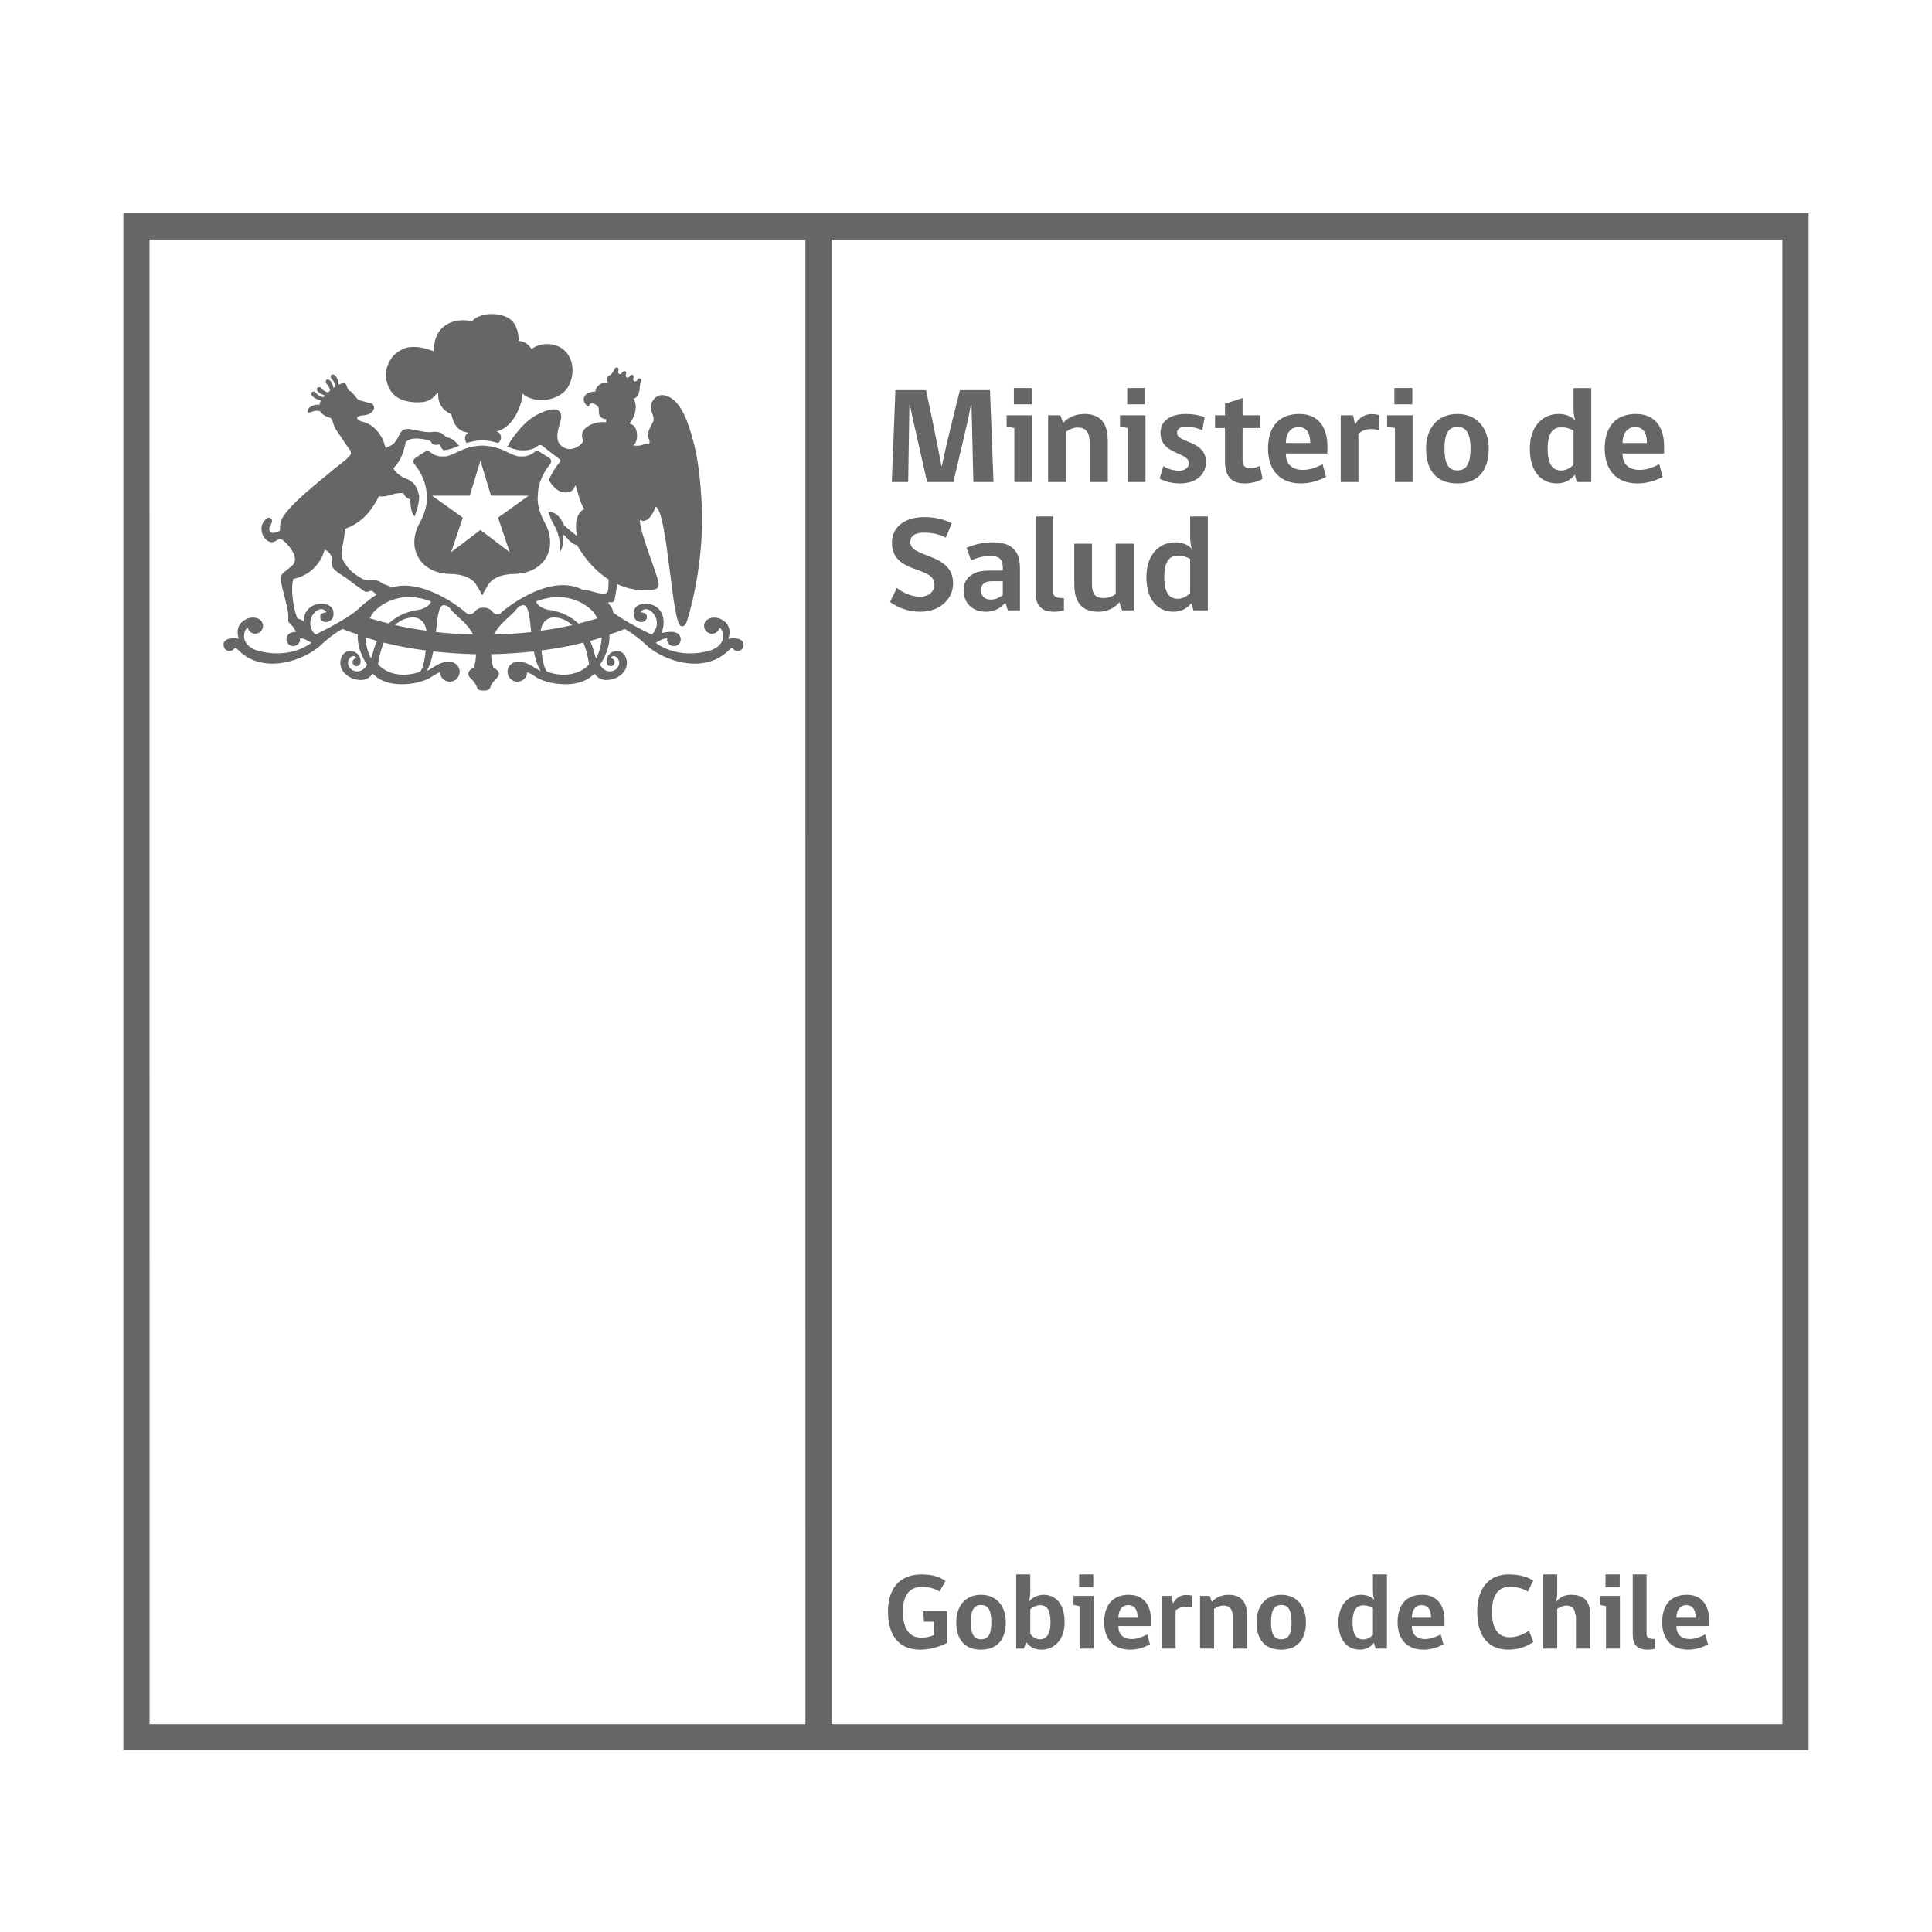<?xml version="1.0" encoding="utf-8"?>
<!-- Generator: Adobe Illustrator 16.0.3, SVG Export Plug-In . SVG Version: 6.00 Build 0)  -->
<!DOCTYPE svg PUBLIC "-//W3C//DTD SVG 1.1//EN" "http://www.w3.org/Graphics/SVG/1.1/DTD/svg11.dtd">
<svg version="1.1" id="Capa_1" xmlns="http://www.w3.org/2000/svg" xmlns:xlink="http://www.w3.org/1999/xlink" x="0px" y="0px"
	 width="500px" height="500px" viewBox="0 0 500 500" enable-background="new 0 0 500 500" xml:space="preserve">
<g>
	<g>
		<g>
			<path fill="#666666" d="M245.084,425.206c-2.532,1.192-4.636,1.722-7.002,1.722c-5.631,0-8.271-3.951-8.271-9.898
				c0-5.709,2.837-9.576,8.713-9.576c2.866,0,4.702,0.697,6.174,1.674l-1.562,2.753c-1.055-0.697-2.634-1.204-4.589-1.204
				c-3.367,0-4.887,2.551-4.887,6.287c0,4.434,1.598,6.853,4.779,6.853c1.229,0,2.385-0.256,3.284-0.673v-3.45h-2.593l-0.202-2.7
				h6.155V425.206z"/>
			<path fill="#666666" d="M260.299,419.807c0,4.654-2.348,7.121-6.424,7.121s-6.389-2.449-6.389-7.121
				c0-4.011,2.229-7.074,6.389-7.074C258.01,412.733,260.299,415.796,260.299,419.807 M256.557,419.807
				c0-3.284-0.966-4.434-2.682-4.434c-1.688,0-2.629,1.18-2.629,4.434c0,3.182,0.864,4.445,2.629,4.445
				C255.674,424.252,256.557,423.066,256.557,419.807"/>
			<path fill="#666666" d="M266.395,414.408c0.614-0.834,2.074-1.674,3.605-1.674c3.219,0,5.519,2.294,5.519,7.074
				c0,4.696-2.777,7.121-5.96,7.121c-1.948,0-3.074-0.745-3.956-1.925l-0.655,1.651h-1.955v-19.201h3.646v4.755L266.395,414.408z
				 M266.639,422.858c0.555,0.763,1.502,1.395,2.479,1.395c1.573,0,2.753-1.156,2.753-4.445c0-3.254-1.024-4.392-2.688-4.392
				c-0.924,0-1.925,0.465-2.545,1.079V422.858z"/>
			<path fill="#666666" d="M279.386,426.654v-10.971l-1.562-0.328v-2.342h5.179v13.641H279.386z M279.272,407.454h3.671v3.307
				h-3.671V407.454z"/>
			<path fill="#666666" d="M289.434,420.814c0,2.163,1.222,3.373,3.51,3.373c1.412,0,2.789-0.596,3.98-1.192l0.691,2.574
				c-1.145,0.614-2.956,1.359-5.119,1.359c-4.261,0-6.733-2.604-6.733-7.121c0-4.208,2.008-7.074,6.37-7.074
				c4.124,0,5.763,3.063,5.763,6.496v1.585H289.434z M291.966,415.403c-1.8,0-2.532,1.639-2.532,3.26h4.981
				C294.415,416.917,293.861,415.403,291.966,415.403"/>
			<path fill="#666666" d="M308.396,416.035c-0.446-0.119-1.055-0.197-1.698-0.197c-0.972,0-1.842,0.405-2.455,0.912v9.904h-3.617
				v-13.641h2.532c0.144,0.638,0.286,1.228,0.394,1.842h0.119c0.405-0.983,1.633-2.08,3.254-2.08c0.721,0,1.245,0.095,1.537,0.173
				C308.449,413.991,308.449,415.027,308.396,416.035"/>
			<path fill="#666666" d="M319.057,426.654v-8.105c0-2.056-0.799-3.027-2.443-3.027c-0.959,0-1.764,0.429-2.407,0.828v10.304
				h-3.636v-13.641h2.504l0.548,1.556c0.786-0.918,2.288-1.835,4.326-1.835c3.45,0,4.804,2.038,4.804,5.488v8.433H319.057z"/>
			<path fill="#666666" d="M337.978,419.807c0,4.654-2.33,7.121-6.395,7.121c-4.094,0-6.4-2.449-6.4-7.121
				c0-4.011,2.229-7.074,6.4-7.074C335.707,412.733,337.978,415.796,337.978,419.807 M334.253,419.807
				c0-3.284-0.966-4.434-2.67-4.434c-1.692,0-2.64,1.18-2.64,4.434c0,3.182,0.857,4.445,2.64,4.445
				C333.359,424.252,334.253,423.066,334.253,419.807"/>
			<path fill="#666666" d="M355.658,414.068c-0.227-0.781-0.334-1.46-0.334-2.503v-4.112h3.617v19.194h-2.949l-0.423-1.49
				c-0.555,0.816-1.859,1.77-3.611,1.77c-3.093,0-5.572-2.229-5.572-7.098c0-4.499,2.568-7.097,5.876-7.097
				C353.739,412.733,354.907,413.228,355.658,414.068 M355.324,416.148c-0.56-0.352-1.418-0.685-2.479-0.685
				c-1.729,0-2.801,1.18-2.801,4.344c0,3.259,1.025,4.475,2.747,4.475c0.918,0,1.835-0.435,2.532-1.168V416.148z"/>
			<path fill="#666666" d="M365.378,420.814c0,2.163,1.21,3.373,3.498,3.373c1.425,0,2.789-0.596,3.98-1.192l0.697,2.574
				c-1.149,0.614-2.949,1.359-5.118,1.359c-4.256,0-6.734-2.604-6.734-7.121c0-4.208,2.002-7.074,6.376-7.074
				c4.112,0,5.763,3.063,5.763,6.496v1.585H365.378z M367.91,415.403c-1.812,0-2.532,1.639-2.532,3.26h4.981
				C370.359,416.917,369.806,415.403,367.91,415.403"/>
			<path fill="#666666" d="M390.4,426.928c-5.291,0-8.092-3.558-8.092-9.821c0-5.757,2.776-9.654,8.092-9.654
				c2.551,0,4.863,0.566,6.406,1.591l-1.4,2.89c-0.971-0.733-2.67-1.275-4.618-1.275c-3.116,0-4.666,2.288-4.666,6.424
				c0,4.333,1.55,6.639,4.595,6.639c1.854,0,3.688-0.763,4.964-1.716l1.168,2.92C394.989,426.213,392.874,426.928,390.4,426.928"/>
			<path fill="#666666" d="M399.357,426.654v-19.201h3.653v5.042c0,0.941-0.298,1.883-0.346,2.121
				c0.757-0.965,1.907-1.883,3.844-1.883c3.927,0,5.035,2.038,5.035,5.488v8.433h-3.688v-8.105c0-0.357-0.065-0.631-0.197-0.828
				c-0.106-1.525-0.905-2.199-2.258-2.199c-0.936,0-1.746,0.429-2.39,0.828v10.304H399.357z"/>
			<path fill="#666666" d="M415.626,426.654v-10.971l-1.567-0.328v-2.342h5.173v13.641H415.626z M415.507,407.454h3.677v3.307
				h-3.677V407.454z"/>
			<path fill="#666666" d="M422.557,423.037v-15.583h3.576v15.38c0,1.145,0.697,1.329,2.205,1.329v2.551
				c0,0-1.067,0.214-2.003,0.214C423.552,426.928,422.557,425.45,422.557,423.037"/>
			<path fill="#666666" d="M433.855,420.814c0,2.163,1.228,3.373,3.492,3.373c1.431,0,2.789-0.596,3.993-1.192l0.69,2.574
				c-1.132,0.614-2.943,1.359-5.125,1.359c-4.254,0-6.733-2.604-6.733-7.121c0-4.208,2.015-7.074,6.388-7.074
				c4.118,0,5.751,3.063,5.751,6.496v1.585H433.855z M436.389,415.403c-1.806,0-2.533,1.639-2.533,3.26h4.982
				C438.838,416.917,438.277,415.403,436.389,415.403"/>
			<path fill="#666666" d="M461.286,55.196H38.698h-6.765v6.793v384.247v6.77h6.776h422.582h6.775v-6.77V61.99v-6.793H461.286z
				 M38.698,61.99h169.743l0.012,384.247H38.71L38.698,61.99z M461.292,446.236H215.217V61.99h246.069L461.292,446.236z"/>
		</g>
		<g>
			<g>
				<g>
					<path fill="#666666" d="M128.891,114.664c0.388-0.31,1.175-1.007,0.531-2.312c-0.305-0.602-1.115-0.656-0.77-0.739
						c4.339-1.019,6.663-7.342,6.525-9.773c2.235,2.056,7.247,2.634,10.87-0.453c2.348-2.252,3.48-8.194-0.524-11.155
						c-2.063-1.526-5.697-1.657-7.974,0.101c-0.721-1.222-1.966-2.074-3.313-2.086c-0.018-0.423,0.06-3.289-1.639-5.125
						c-2.163-2.377-8.266-2.55-10.482,0.036c-4.386-1.097-10.07,0.917-9.767,7.789c-3.069-1.216-4.821-1.246-6.466-1.09
						c-1.525,0.149-3.57,1.52-4.279,2.461c-0.334,0.399-0.686,1.007-0.941,1.508c-0.506,0.977-0.899,2.276-0.763,3.719
						c0.227,2.443,1.437,4.511,3.218,5.476c2.443,1.347,5.53,1.156,6.639,0.989c0.853-0.196,1.775-0.488,2.729-1.501
						c0.286-0.304,0.495-0.751,0.912-0.757c-0.013,0.62-0.239,3.909,3.427,5.464c0.023,0.161,0.071,0.304,0.113,0.542
						c1.155,4.529,4.213,3.969,4.248,4.279c-1.341,0.834-0.769,2.008-0.453,2.628c2.063-0.625,3.6-0.727,4.082-0.727
						C125.304,113.937,126.823,114.038,128.891,114.664z"/>
					<g>
						<path fill="#666666" d="M139.183,128.334c-0.012-4.553,3.063-8.045,3.093-8.099c0.34-0.363,0.369-0.721,0.352-0.977
							c-0.06-0.423-0.381-0.691-0.447-0.715c-0.875-0.578-2.854-1.782-2.854-1.782l-0.155-0.137h-0.167
							c-0.215,0-0.375,0.125-0.644,0.328c-0.548,0.411-1.55,1.198-3.319,1.198c-0.304,0-0.638-0.042-0.971-0.072
							c-0.93-0.125-2.468-0.917-2.468-0.917c-0.519-0.274-1.132-0.537-1.395-0.649l-0.107-0.054
							c-2.538-1.043-4.689-1.138-5.286-1.138c-0.602,0-2.759,0.095-5.297,1.138l-0.119,0.054c-0.132,0.06-0.37,0.161-0.626,0.286
							l-1.55,0.721c-0.524,0.227-1.174,0.483-1.68,0.56c-0.34,0.03-0.65,0.072-0.978,0.072c-1.753,0-2.771-0.787-3.313-1.198
							c-0.28-0.203-0.447-0.328-0.644-0.328l-0.161,0.012l-0.084,0.06c-0.012,0-2.02,1.233-2.848,1.823
							c-0.131,0.054-0.453,0.316-0.513,0.745c-0.036,0.25,0.006,0.608,0.346,0.971c0.119,0.149,3.093,3.6,3.081,8.158
							c0.077,0.524,0.304,3.266-2.015,7.289c-0.119,0.214-2.682,4.892,0.119,9.004c0.019,0.036,2.116,3.855,8.241,3.855
							c0.507,0,5.036,0.089,6.598,2.985c0.071,0.119,0.793,1.275,1.078,1.848l0.363,0.697l0.34-0.697
							c0.299-0.56,1.008-1.716,1.115-1.865c1.52-2.878,6.061-2.968,6.566-2.968c6.049,0,8.218-3.796,8.218-3.796
							c2.866-4.208,0.167-9.046,0.155-9.064C138.885,131.659,139.111,128.918,139.183,128.334z M136.823,128.28l-7.926,5.679
							l3.026,8.951l-7.592-5.763l-7.58,5.763l3.021-8.951l-7.932-5.667l-0.018-0.018h9.761l2.747-9.052l2.741,9.052h9.756
							L136.823,128.28z"/>
						<g>
							<path fill="#666666" d="M140.971,115.885c0.148,0.119,0.357,0.274,0.566,0.435
								C141.328,116.159,141.119,116.004,140.971,115.885z"/>
							<path fill="#666666" d="M143.975,118.221c-0.305-0.232-0.656-0.495-1.002-0.774
								C143.336,117.727,143.664,117.971,143.975,118.221L143.975,118.221z"/>
							<path fill="#666666" d="M141.853,116.588c0.31,0.238,0.596,0.471,0.941,0.721
								C142.461,117.071,142.162,116.815,141.853,116.588z"/>
							<path fill="#666666" d="M192.119,165.949c-0.978-1.209-3.617-0.614-3.617-0.614c1.424-4.219-2.474-5.333-2.474-5.333
								c-1.395-0.363-2.3-0.095-2.896,0.31c0,0-0.03,0.012-0.055,0.012c-0.006,0.012-0.012,0.024-0.012,0.036
								c-0.113,0.065-0.19,0.137-0.279,0.226c-0.358,0.358-0.572,0.853-0.572,1.407c0,1.108,0.918,2.014,2.025,2.014
								c0.436,0,0.841-0.137,1.156-0.364c0.405-0.292,0.703-0.715,0.811-1.198c0.53,0.34,0.751,0.948,0.751,0.948
								c1.126,3.582-2.896,4.869-2.896,4.869c-8.927,2.688-14.367-1.919-14.367-1.919l1.549-0.829c0.549-0.25,1.037-0.31,1.419-0.31
								c-0.012,0.071-0.03,0.155-0.03,0.256c0,0.959,0.805,1.752,1.771,1.752c0.965,0,1.77-0.792,1.77-1.752
								c-0.012-0.721-0.357-1.079-0.357-1.079c-1.049-1.573-4.648-0.531-4.648-0.531c1.21-2.961,0.131-5.071,0.131-5.071
								c-1.662-3.415-5.584-2.348-5.584-2.348c-1.37,0.423-1.656,1.621-1.656,1.621c-0.53,2.711,1.704,2.938,1.704,2.938
								c1.609,0.078,1.646-1.215,1.646-1.215c0.19-1.264-1.586-1.323-1.586-1.323c1.514-2.64,6.246,1.681,3.146,5.495
								c-0.321,0.399-0.625,0.143-0.625,0.143c-5.549-2.748-8.302-4.541-9.643-5.56c-0.125-1.514-1.46-2.276-1.21-2.682
								c0.227-0.083,1.001,0.304,1.448-0.352c0.161-0.25,0.524-2.634,0.811-4.314c4.916,2.234,9.105,1.555,9.946,1.275
								c0.429-0.173,0.774-0.477,0.78-1.126c0.078-1.872-4.762-12.854-4.893-16.74c2.289,1.138,3.695-2.39,4.112-3.48
								c3.087,1.412,4.136,29.939,6.507,30.898c1.181,0.483,1.646-1.46,1.752-1.823c3.803-12.723,3.934-25.089,3.689-29.242
								c-0.375-6.52-0.912-12.342-2.473-17.687c-0.966-3.308-2.825-10.029-7.182-10.947c-2.044-0.435-3.588,1.46-3.546,3.165
								c0.024,1.484,1.049,2.193,0.603,3.647c-0.555,0.954-1.091,1.99-1.365,3.057c-0.262,1.049,0.68,1.478,0.376,2.61
								c-1.365-0.208-2.057,0.996-4.226,0.441c1.418-0.65,1.437-4.667-0.304-5.364c-0.257-0.101-0.542-0.131-0.59-0.369
								c0,0,0.548-0.59,0.822-1.174c1.001-2.038,0.989-3.826,0.202-5.179c0.722,0.054,1.467-1.246,1.574-2.313l0.012,0.012
								c0-0.012,0-0.06,0-0.089l0,0c0.018-0.274-0.024-1.18,0.381-2.044c0.131-0.286,0-0.614-0.238-0.733
								c-0.256-0.107-0.584-0.018-0.721,0.269c-0.412,0.899-1.442,0.405-1.008-0.507c0.119-0.274,0-0.59-0.238-0.709
								c-0.244-0.119-0.572-0.03-0.703,0.256c-0.423,0.87-1.412,0.381-1.001-0.483c0.131-0.292,0-0.608-0.232-0.721
								c-0.232-0.119-0.578-0.023-0.709,0.274c-0.417,0.894-1.448,0.381-1.037-0.495c0.144-0.292,0-0.602-0.232-0.733
								c-0.232-0.107-0.565-0.012-0.697,0.268c-0.459,0.941-0.763,1.341-1.239,1.716c-0.966,0.173-0.715,1.281-0.607,2.032
								c-1.788-0.399-3.141,0.989-3.201,2.205h-0.208c-1.478,0.036-2.908,0.811-2.801,2.175c0.06,0.787,0.978,1.752,1.323,1.77
								c0.154-0.054-0.084-0.84,0.691-0.894c0.709-0.024,1.758,0.566,1.871,1.251c0.154,0.751-0.465,2.592,1.973,2.866
								c0,0-0.03,0.375-0.061,0.769c-0.869-0.054-1.102-0.107-1.96,0.036c-1.538,0.238-3.647,1.103-4.147,2.628
								c-0.107,0.244-0.155,0.775-0.107,1.156c0.035,0.304,0.321,0.691,0.279,1.066c-0.029,0.185-0.352,0.572-0.471,0.703
								c-0.643,0.662-1.829,1.305-2.878,1.365c-1.162,0.048-2.294-0.703-2.747-1.329c-1.543-2.062,0.453-5.662,0.423-7.008
								c-0.089-3.546-4.589-1.43-6.37-0.506c-2.121,1.12-3.814,2.92-5.232,4.678c-0.787,0.966-1.675,2.187-2.098,3.212
								c-0.084,0.203-0.25,0.226-0.447,0.22c0.918,0.417,2.533,1.013,3.797,1.025c0,0,2.49,0.34,4.272-1.132
								c0,0,0.244-0.238,0.614-0.238c0.25,0,0.477,0.107,0.679,0.298c0.012,0.03,0.238,0.203,0.513,0.423
								c0.148,0.119,0.357,0.274,0.566,0.435c0.101,0.101,0.196,0.179,0.315,0.268c0.31,0.227,0.608,0.483,0.941,0.721
								c0.06,0.054,0.107,0.089,0.179,0.137c0.346,0.28,0.697,0.542,1.002,0.774l0,0c0.369,0.262,0.703,0.537,0.917,0.662
								l0.024,0.018c0.029,0.042,0.119,0.119,0.148,0.256c0.012,0.131-0.054,0.292-0.173,0.447c0,0.006-0.19,0.208-0.477,0.56
								c-0.608,0.757-1.603,2.235-2.372,4.07c0.841,1.46,2.241,3.188,4.279,3.218c1.608,0.012,2.276-0.792,2.509-1.824
								c0.029,0.012,0.113,0.125,0.131,0.125c0.196-0.173,1.091,4.66,2.265,5.965c-1.108,0.506-2.818,2.24-1.889,7.008
								c-0.9-0.733-2.581-1.99-3.373-2.831c-0.478-0.983-1.413-3.301-4.112-3.534c0.394,1.204,0.96,2.55,1.817,4.04
								c0.023,0.03,1.675,3.063,1.162,6.496c1.12-1.156,0.947-4.344,0.947-4.344c0.042-0.024,0.197-0.065,0.244-0.095
								c0.239-0.018,1.365,2.193,3.314,2.646c2.55,4.356,5.41,7.109,8.176,8.861c-0.06,1.049,0.083,3.563-0.602,3.563
								c-2.164,0.471-4.184-0.995-6.103-0.882c-0.155-0.089-0.328-0.167-0.328-0.167c-8.253-3.969-19.129,4.553-20.94,6.209
								c-0.954,0.876-2.057-0.316-2.057-0.316c-0.637-0.828-1.502-1.192-2.33-1.09c-0.846-0.102-1.692,0.262-2.336,1.09
								c0,0-1.114,1.192-2.073,0.316c-1.717-1.567-11.573-9.195-19.63-6.585c-0.018-0.447-1.108-0.661-1.412-0.792
								c-0.638-0.179-1.187-0.685-1.592-0.876c-0.869-0.441-2.306-0.173-3.301-0.292c-0.388-0.06-0.93-0.244-1.275-0.465
								c-1.299-0.798-2.766-1.758-3.582-2.926c-0.137-0.197-0.465-0.638-0.524-0.715c-0.399-0.489-0.59-0.852-0.899-1.704
								c-0.441-1.585,0.238-3.284,0.477-4.905c0.167-1.204,0.137-1.269,0.238-2.557c5.107-1.746,7.205-5.583,8.402-7.627
								c0.107-0.161,0.424-0.805,0.424-0.805c0.227,0.03,0.446,0.048,0.691,0.06c2.056,0.012,3.432-1.126,5.667-0.858
								c0,0.119,0.298,1.066,1.758,1.656c0.042,1.466,0.143,2.682,0.703,3.82c0.119,0.196,0.28,0.363,0.388,0.536
								c0.953-2.366,1.215-4.207,1.233-5.315c-0.065-0.096-0.126-0.215-0.167-0.435c-0.482-2.491-1.639-3.183-2.729-3.802
								c-0.542-0.298-1.144-0.387-1.65-0.763c-0.811-0.554-1.646-1.126-2.175-2.157c0,0,0.256-0.238,0.542-0.59
								c1.424-1.508,2.146-3.695,2.669-6.103c1.091-1.501,4.124-0.917,5.269-0.709c0.31,0.036,0.816,0.155,1.049,0.333
								c0.321,0.227,0.405,0.739,0.853,0.936c0.482,0.191,1.03,0.054,1.603,0c0.215,0.239,0.328,0.578,0.477,0.882
								c0,0,0.167,0.286,0.465,0.596c1.419-0.018,3.325-0.774,4.13-1.174c-0.102-0.065-0.185-0.125-0.227-0.191
								c-0.644-0.811-1.603-1.704-2.49-1.859c-1.127-0.179-1.365-1.191-2.456-1.406c-0.273-0.077-1.233-0.214-1.562-0.107
								c-2.389,0.322-4.082-0.596-6.316-0.751c-2.127-0.149-2.205,1.311-2.974,2.503c-0.274,0.453-0.626,0.977-0.978,1.311
								c-0.584,0.578-1.275,0.584-1.99,1.126l-0.328-0.876c-0.184-0.745-0.465-1.501-0.947-2.217
								c-1.156-1.817-2.473-3.224-5.041-3.814c-0.507-0.203-0.566-0.238-0.895-0.489c-0.423-0.333-0.131-0.709,0-0.756
								c0.733-0.429,1.99-0.262,2.819-0.656c2.056-0.947,1.329-2.688,0.536-2.825c-1.043-0.197-2.902-0.691-3.271-0.9
								c-0.495-0.316-1.359-1.877-2.169-2.252c-0.888-0.25-0.585-1.722-1.413-2.05c-0.363-0.06-0.888,0.137-1.472,0.429
								c-0.023-0.322-0.25-1.996-1.168-2.533c-0.691-0.393-0.953,0.227-0.918,0.614c0.06,0.352,1.014,0.853,1.192,2.432
								c-0.155,0.095-0.311,0.185-0.482,0.304c-0.138-0.644-0.436-1.65-1.104-2.056c-0.685-0.394-0.929,0.226-0.894,0.625
								c0.019,0.334,0.882,0.781,1.145,2.104c-0.202,0.167-0.394,0.346-0.584,0.524c-1.371-0.387-1.74-1.317-2.098-1.376
								c-0.382-0.078-1.001,0.107-0.691,0.834c0.34,0.715,1.37,1.114,2.002,1.305c-0.143,0.155-0.262,0.292-0.381,0.464
								c-1.597-0.328-1.99-1.371-2.349-1.442c-0.393-0.083-1.024,0.125-0.69,0.828c0.452,1.019,2.271,1.407,2.431,1.454
								c-0.256,0.423-0.429,0.805-0.357,1.097c-1.245-0.137-3.45,0.524-3.027,1.997c0.418,0.298,1.883-0.9,3.225-0.239
								c0.888,1.377,2.318,1.442,2.628,1.692c0.5,0.394,0.584,1.108,0.822,1.746c0.388,1.198,1.239,2.164,1.931,3.218
								c0.751,1.156,1.549,2.372,2.348,3.391c0.107,0.268,0.191,0.554,0.144,0.995c-0.906,1.442-3.647,3.146-4.756,4.195
								c-1.138,1.055-11.835,9.195-13.158,12.735c-0.31,0.805-0.488,1.812-0.435,2.878c-0.656,0.346-2.092,0.906-2.533,0.274
								c-0.834-1.156,0.781-2.021,0.436-3.123c-0.179-0.429-0.793-0.709-1.186-0.429c-2.67,1.907-1.3,5.298,0.393,6.055
								c1.848,0.78,2.122-1.222,3.54-0.417c0.357,0.191,3.742,3.224,3.177,5.614c-0.042,0.131-0.174,0.477-0.238,0.566
								c-0.746,0.918-1.985,1.633-2.831,2.503c-1.758,1.114,1.681,8.164,1.395,11.77c-0.203,1.359,1.138,1.204,1.96,3.355
								c-0.828,0.024-1.662,0.232-2.079,0.853c0,0-0.358,0.357-0.358,1.079c0,0.959,0.799,1.752,1.765,1.752
								c0.972,0,1.77-0.792,1.77-1.752c0-0.102-0.006-0.185-0.018-0.256c0.382,0,0.876,0.06,1.412,0.31l1.55,0.829
								c0,0-5.441,4.606-14.344,1.919c0,0-4.047-1.287-2.908-4.869c0,0,0.202-0.608,0.75-0.948c0.102,0.483,0.394,0.906,0.793,1.198
								c0.328,0.227,0.733,0.364,1.168,0.364c1.103,0,2.009-0.906,2.009-2.014c0-0.554-0.203-1.049-0.561-1.407
								c-0.083-0.089-0.167-0.161-0.274-0.226c0-0.012-0.012-0.024-0.012-0.024c-0.023-0.012-0.035-0.024-0.035-0.024
								c-0.614-0.405-1.526-0.673-2.92-0.31c0,0-3.886,1.115-2.468,5.333c0,0-2.634-0.596-3.635,0.614c0,0-0.346,0.37-0.298,0.983
								v0.024v0.018c0.018,0.244,0.095,0.536,0.273,0.87c0.274,0.375,0.728,0.644,1.252,0.644c0.477,0,0.905-0.214,1.191-0.566
								c0-0.024,0.006-0.024,0.006-0.024c0.102-0.137,0.436-0.31,0.9,0.185c5.899,6.15,15.535,3.611,20.875-0.513
								c0,0,2.95-2.979,6.245-4.797c1.287,0.542,2.652,0.954,3.976,1.43c-0.084,1.925,0.31,4.66,2.431,7.854
								c0,0-1.502,2.777-4.04,1.251c0,0-1.877-1.442-0.274-3.188c0,0,1.067-0.894,1.531,0.226c-0.542,0.024-0.995,0.477-0.995,1.031
								c0,0.578,0.459,1.031,1.031,1.031c0.555,0,1.001-0.429,1.031-0.965c0.047-0.417,0.077-1.496-0.853-2.265
								c0,0-0.811-0.882-2.33-0.644c-2.241,0.357-3.516,5.042,0.918,6.973c0,0,3.468,1.591,5.256-1.001c0,0-0.018-0.375,0.655,0.268
								c3.677,3.57,11.906,2.533,15.16,0.119c0,0,0.841-0.536,1.729-0.959c0.048,1.364,1.168,2.491,2.563,2.491
								c1.412,0,2.563-1.156,2.563-2.568c0-1.257-0.918-2.294-2.121-2.515c-0.061-0.018-1.693-0.482-4.064,0.954
								c0,0-2.527,1.591-2.378,1.341c0.853-1.323,1.37-3.123,1.734-5.047c3.581,0.394,7.259,0.655,11.066,0.739
								c-0.042,1.108-0.185,2.449-0.626,3.492c0,0-1.341,0.56-1.383,1.508c0,0-0.137,0.679,1.061,1.651c0,0,0.871,0.965,1.127,1.716
								c0,0,0.071,1.031,1.508,1.031c0.095,0,0.185-0.006,0.273-0.012c0.084,0.006,0.167,0.012,0.263,0.012
								c1.442,0,1.508-1.031,1.508-1.031c0.256-0.751,1.126-1.716,1.126-1.716c1.186-0.972,1.049-1.651,1.049-1.651
								c-0.035-0.948-1.383-1.508-1.383-1.508c-0.429-1.043-0.578-2.384-0.631-3.492c3.813-0.083,7.49-0.345,11.078-0.733
								c0.363,1.931,0.888,3.719,1.746,5.042c0.154,0.25-2.372-1.341-2.372-1.341c-2.39-1.436-4.04-0.971-4.088-0.954
								c-1.204,0.221-2.11,1.258-2.11,2.515c0,1.412,1.15,2.568,2.551,2.568c1.395,0,2.527-1.126,2.563-2.491
								c0.906,0.423,1.74,0.959,1.74,0.959c3.254,2.414,11.478,3.451,15.16-0.119c0.68-0.644,0.645-0.268,0.645-0.268
								c1.793,2.592,5.279,1.001,5.279,1.001c4.41-1.931,3.141-6.615,0.906-6.973c-1.526-0.238-2.349,0.644-2.349,0.644
								c-0.905,0.769-0.882,1.848-0.834,2.265c0.023,0.536,0.477,0.965,1.024,0.965c0.566,0,1.031-0.453,1.031-1.031
								c0-0.554-0.447-1.007-0.983-1.031c0.459-1.12,1.526-0.226,1.526-0.226c1.597,1.746-0.287,3.188-0.287,3.188
								c-2.538,1.525-4.04-1.251-4.04-1.251c2.122-3.188,2.527-5.917,2.443-7.831c1.323-0.477,2.694-0.888,3.981-1.442
								c3.289,1.817,6.238,4.785,6.238,4.785c5.34,4.124,14.971,6.663,20.876,0.513c0.471-0.495,0.786-0.322,0.894-0.185
								c0,0,0.012,0,0.012,0.024c0.286,0.352,0.703,0.566,1.187,0.566c0.513,0,0.972-0.268,1.257-0.644
								c0.18-0.333,0.25-0.625,0.274-0.87v-0.006v-0.036C192.465,166.318,192.119,165.949,192.119,165.949z M81.944,164.09
								c0,0-0.298,0.256-0.614-0.143c-3.11-3.814,1.633-8.134,3.158-5.495c0,0-1.793,0.06-1.597,1.323c0,0,0.03,1.293,1.633,1.215
								c0,0,2.235-0.227,1.716-2.938c0,0-0.291-1.198-1.668-1.621c0,0-3.909-1.067-5.578,2.348c0,0-0.352,0.799-0.393,2.044
								c-0.453-0.364-0.966-0.644-1.532-0.727c-0.721-0.775-2.021-7.044-1.186-10.25c5.995-1.264,7.843-6.209,8.116-7.61
								c1.204,0.399,1.919,1.793,1.979,2.39c0.102,0.822-0.273,1.65,0.197,2.318c0.703,0.978,2.246,1.859,3.199,2.491
								c0.334,0.214,4.721,3.617,5.286,3.724c0.62,0.131,1.007-0.322,1.562-0.238c0.196,0.054,0.328,0.179,0.465,0.304
								c0,0,0.328,0.316,0.78,0.638c-1.155,0.75-2.657,1.859-4.647,3.617C92.82,157.481,91.301,159.459,81.944,164.09z
								 M96.67,168.338c0,0-0.388,1.645-0.674,2.008c0,0-1.329-2.36-1.424-5.423c1.001,0.322,1.966,0.673,2.985,0.954
								C97.242,166.658,96.896,167.409,96.67,168.338z M108.415,173.935c0,0-6.269,2.455-10.565-1.979c0,0,0.298-2.765,1.466-5.656
								c3.48,0.882,7.109,1.55,10.857,2.026C109.929,170.71,109.398,173.785,108.415,173.935z M102.212,161.766
								c1.251-1.156,2.83-1.961,4.851-1.99c0,0,2.795-0.042,3.301,3.462C107.313,162.802,104.565,162.308,102.212,161.766z
								 M108.457,157.809c-0.34,0.065-4.445,0.346-7.854,3.546c-1.871-0.453-3.569-0.93-4.893-1.341
								c0.286-0.524,0.561-1.061,0.96-1.573c0,0,5.315-6.436,14.826-2.819C111.687,155.693,111.073,157.225,108.457,157.809z
								 M112.813,163.577c0.406-3.802,0.686-6.984,2.068-6.972c0,0,0.978,0.012,1.669,0.941c1.18,1.668,4.397,3.641,5.876,6.645
								C118.98,164.107,115.727,163.905,112.813,163.577z M127.872,164.191c1.466-3.003,4.685-4.976,5.882-6.645
								c0.674-0.93,1.675-0.941,1.675-0.941c1.37-0.012,1.656,3.182,2.05,6.972C134.564,163.917,131.316,164.12,127.872,164.191z
								 M138.808,155.622c9.511-3.617,14.809,2.819,14.809,2.819c0.417,0.524,0.691,1.049,0.972,1.579
								c-1.323,0.429-3.016,0.882-4.893,1.358c-3.403-3.224-7.516-3.504-7.854-3.569
								C139.219,157.225,138.61,155.693,138.808,155.622z M143.235,159.775c2.026,0.029,3.623,0.834,4.856,2.008
								c-2.354,0.524-5.113,1.037-8.158,1.454C140.446,159.733,143.235,159.775,143.235,159.775z M141.9,173.935
								c-0.995-0.149-1.525-3.207-1.776-5.596c3.743-0.477,7.384-1.156,10.858-2.026c1.162,2.878,1.466,5.644,1.466,5.644
								C148.151,176.39,141.9,173.935,141.9,173.935z M154.301,170.347c-0.297-0.363-0.685-2.008-0.685-2.008
								c-0.227-0.906-0.561-1.68-0.888-2.449c1.03-0.28,1.996-0.625,2.997-0.941C155.618,167.999,154.301,170.347,154.301,170.347z"
								/>
						</g>
					</g>
				</g>
			</g>
		</g>
	</g>
	<g>
		<path fill="#666666" d="M251.908,124.752l-0.482-20.077h-0.149c-0.429,2.539-0.841,4.356-1.168,5.739l-3.373,14.338h-6.8
			l-3.242-14.338c-0.315-1.382-0.744-3.2-1.209-5.739h-0.131l-0.311,20.077h-4.242l0.93-23.777h7.926c0,0,2.598,11.972,3.98,19.654
			h0.107c1.591-7.64,4.684-19.654,4.684-19.654h7.783l0.917,23.777H251.908z"/>
		<path fill="#666666" d="M262.516,124.752v-13.957l-2.003-0.405v-2.914h6.591v17.276H262.516z M262.385,100.433h4.647v4.201h-4.647
			V100.433z"/>
		<path fill="#666666" d="M281.996,124.752v-10.25c0-2.616-0.983-3.85-3.093-3.85c-1.198,0-2.229,0.531-3.027,1.073v13.027h-4.624
			v-17.276h3.17l0.715,1.985c0.989-1.156,2.885-2.324,5.459-2.324c4.362,0,6.097,2.58,6.097,6.937v10.679H281.996z"/>
		<path fill="#666666" d="M291.865,124.752v-13.957l-2.009-0.405v-2.914h6.597v17.276H291.865z M291.728,100.433h4.654v4.201h-4.654
			V100.433z"/>
		<path fill="#666666" d="M304.617,112.036c0,2.676,7.479,1.871,7.479,7.509c0,3.134-2.323,5.566-6.805,5.566
			c-2.074,0-4.017-0.602-5.173-1.264l0.954-3.218c0.81,0.566,2.502,1.198,4.082,1.198c1.514,0,2.538-0.84,2.538-1.901
			c0-3.099-7.359-2.074-7.359-7.968c0-2.539,1.931-4.821,6.591-4.821c1.787,0,3.659,0.339,4.851,0.84l-0.632,3.349
			c-1.168-0.531-2.634-0.888-4.147-0.888C305.398,110.438,304.617,111.041,304.617,112.036z"/>
		<path fill="#666666" d="M322.096,125.11c-3.063,0-5.077-1.442-5.077-5.798v-8.54h-2.563v-3.296h2.563v-2.979l4.559-1.484v4.463
			h4.618v3.296h-4.618v8.45c0,1.204,0.591,1.972,1.83,1.972c0.959,0,1.937-0.274,2.646-0.631l0.691,3.379
			C325.73,124.55,323.938,125.11,322.096,125.11z"/>
		<path fill="#666666" d="M332.775,117.363c0,2.741,1.555,4.249,4.445,4.249c1.758,0,3.558-0.667,5.071-1.448l0.888,3.254
			c-1.454,0.774-3.814,1.692-6.525,1.692c-5.321,0-8.492-3.325-8.492-9.017c0-5.321,2.568-8.957,8.099-8.957
			c5.227,0,7.265,3.874,7.265,8.218v2.008H332.775z M336.022,110.528c-2.294,0-3.247,2.074-3.247,4.124h6.311
			C339.086,112.417,338.412,110.528,336.022,110.528z"/>
		<path fill="#666666" d="M356.803,111.327c-0.549-0.179-1.371-0.286-2.146-0.286c-1.239,0-2.324,0.53-3.099,1.168v12.544h-4.583
			v-17.276h3.2l0.501,2.348h0.095c0.537-1.24,2.086-2.652,4.136-2.652c0.906,0,1.609,0.149,2.003,0.238L356.803,111.327z"/>
		<path fill="#666666" d="M361.01,124.752v-13.957l-2.021-0.405v-2.914h6.597v17.276H361.01z M360.867,100.433h4.647v4.201h-4.647
			V100.433z"/>
		<path fill="#666666" d="M385.288,116.094c0,5.87-2.968,9.017-8.116,9.017c-5.18,0-8.105-3.105-8.105-9.017
			c0-5.083,2.819-8.957,8.105-8.957C382.38,107.137,385.288,111.011,385.288,116.094z M380.568,116.094
			c0-4.166-1.24-5.602-3.396-5.602c-2.146,0-3.338,1.466-3.338,5.602c0,4.011,1.085,5.638,3.338,5.638
			C379.436,121.731,380.568,120.206,380.568,116.094z"/>
		<path fill="#666666" d="M407.658,108.824c-0.279-0.983-0.429-1.859-0.429-3.165v-5.226h4.589v24.319h-3.736l-0.53-1.901
			c-0.703,1.055-2.366,2.259-4.583,2.259c-3.915,0-7.05-2.819-7.05-8.999c0-5.697,3.242-8.975,7.438-8.975
			C405.228,107.137,406.705,107.769,407.658,108.824z M407.229,111.434c-0.703-0.423-1.8-0.84-3.146-0.84
			c-2.175,0-3.546,1.472-3.546,5.5c0,4.112,1.306,5.667,3.486,5.667c1.162,0,2.324-0.566,3.206-1.472V111.434z"/>
		<path fill="#666666" d="M419.911,117.363c0,2.741,1.556,4.249,4.445,4.249c1.758,0,3.558-0.667,5.071-1.448l0.882,3.254
			c-1.448,0.774-3.796,1.692-6.519,1.692c-5.322,0-8.492-3.325-8.492-9.017c0-5.321,2.568-8.957,8.104-8.957
			c5.22,0,7.258,3.874,7.258,8.218v2.008H419.911z M423.158,110.528c-2.294,0-3.247,2.074-3.247,4.124h6.311
			C426.222,112.417,425.549,110.528,423.158,110.528z"/>
		<path fill="#666666" d="M238.094,158.315c-3.158,0-5.852-1.132-7.746-2.539l1.758-3.635c1.389,1.209,3.873,2.294,6.061,2.294
			c2.193,0,3.671-1.347,3.671-3.134c0-5.042-11.001-2.539-11.001-10.923c0-3.594,2.831-6.555,8.396-6.555
			c2.783,0,5.143,0.602,7.086,1.609l-1.556,3.712c-1.305-0.774-3.427-1.299-5.596-1.299c-2.157,0-3.575,0.697-3.575,2.455
			c0,4.267,11.072,2.61,11.072,10.715C246.664,154.781,243.529,158.315,238.094,158.315z"/>
		<path fill="#666666" d="M260.829,157.963l-0.649-2.044c-0.877,1.198-2.599,2.396-5.03,2.396c-3.456,0-5.769-2.217-5.769-5.542
			c0-3.2,2.36-5.101,6.52-5.101h3.623v-0.888c0-2.217-1.257-2.914-3.027-2.914c-2.05,0-3.777,0.524-5.184,1.156l-1.162-3.277
			c1.733-0.733,4.082-1.4,6.799-1.4c4.898,0,7.014,2.252,7.014,6.65v10.965H260.829z M259.523,150.413h-2.848
			c-1.907,0-2.801,0.918-2.801,2.235c0,1.573,0.852,2.527,2.586,2.527c1.097,0,2.211-0.501,3.063-1.168V150.413z"/>
		<path fill="#666666" d="M268.016,153.375v-19.719h4.547v19.475c0,1.442,0.882,1.651,2.777,1.651v3.242
			c0,0-1.335,0.292-2.539,0.292C269.285,158.315,268.016,156.444,268.016,153.375z"/>
		<path fill="#666666" d="M290.393,157.963l-0.703-2.115c-0.811,1.049-2.646,2.467-5.398,2.467c-4.291,0-6.27-2.396-6.27-7.163
			V140.7h4.576v10.494c0,2.64,0.966,3.587,3.039,3.587c1.192,0,2.283-0.453,3.105-1.007V140.7h4.672v17.264H290.393z"/>
		<path fill="#666666" d="M308.438,142.028c-0.286-0.977-0.43-1.859-0.43-3.164v-5.208h4.577v24.308h-3.73l-0.53-1.913
			c-0.697,1.066-2.348,2.264-4.577,2.264c-3.915,0-7.062-2.818-7.062-8.98c0-5.715,3.254-8.986,7.438-8.986
			C306.006,140.348,307.478,140.968,308.438,142.028z M308.008,144.645c-0.709-0.423-1.805-0.852-3.146-0.852
			c-2.169,0-3.545,1.478-3.545,5.5c0,4.124,1.293,5.667,3.479,5.667c1.181,0,2.337-0.566,3.212-1.472V144.645z"/>
	</g>
</g>
</svg>
